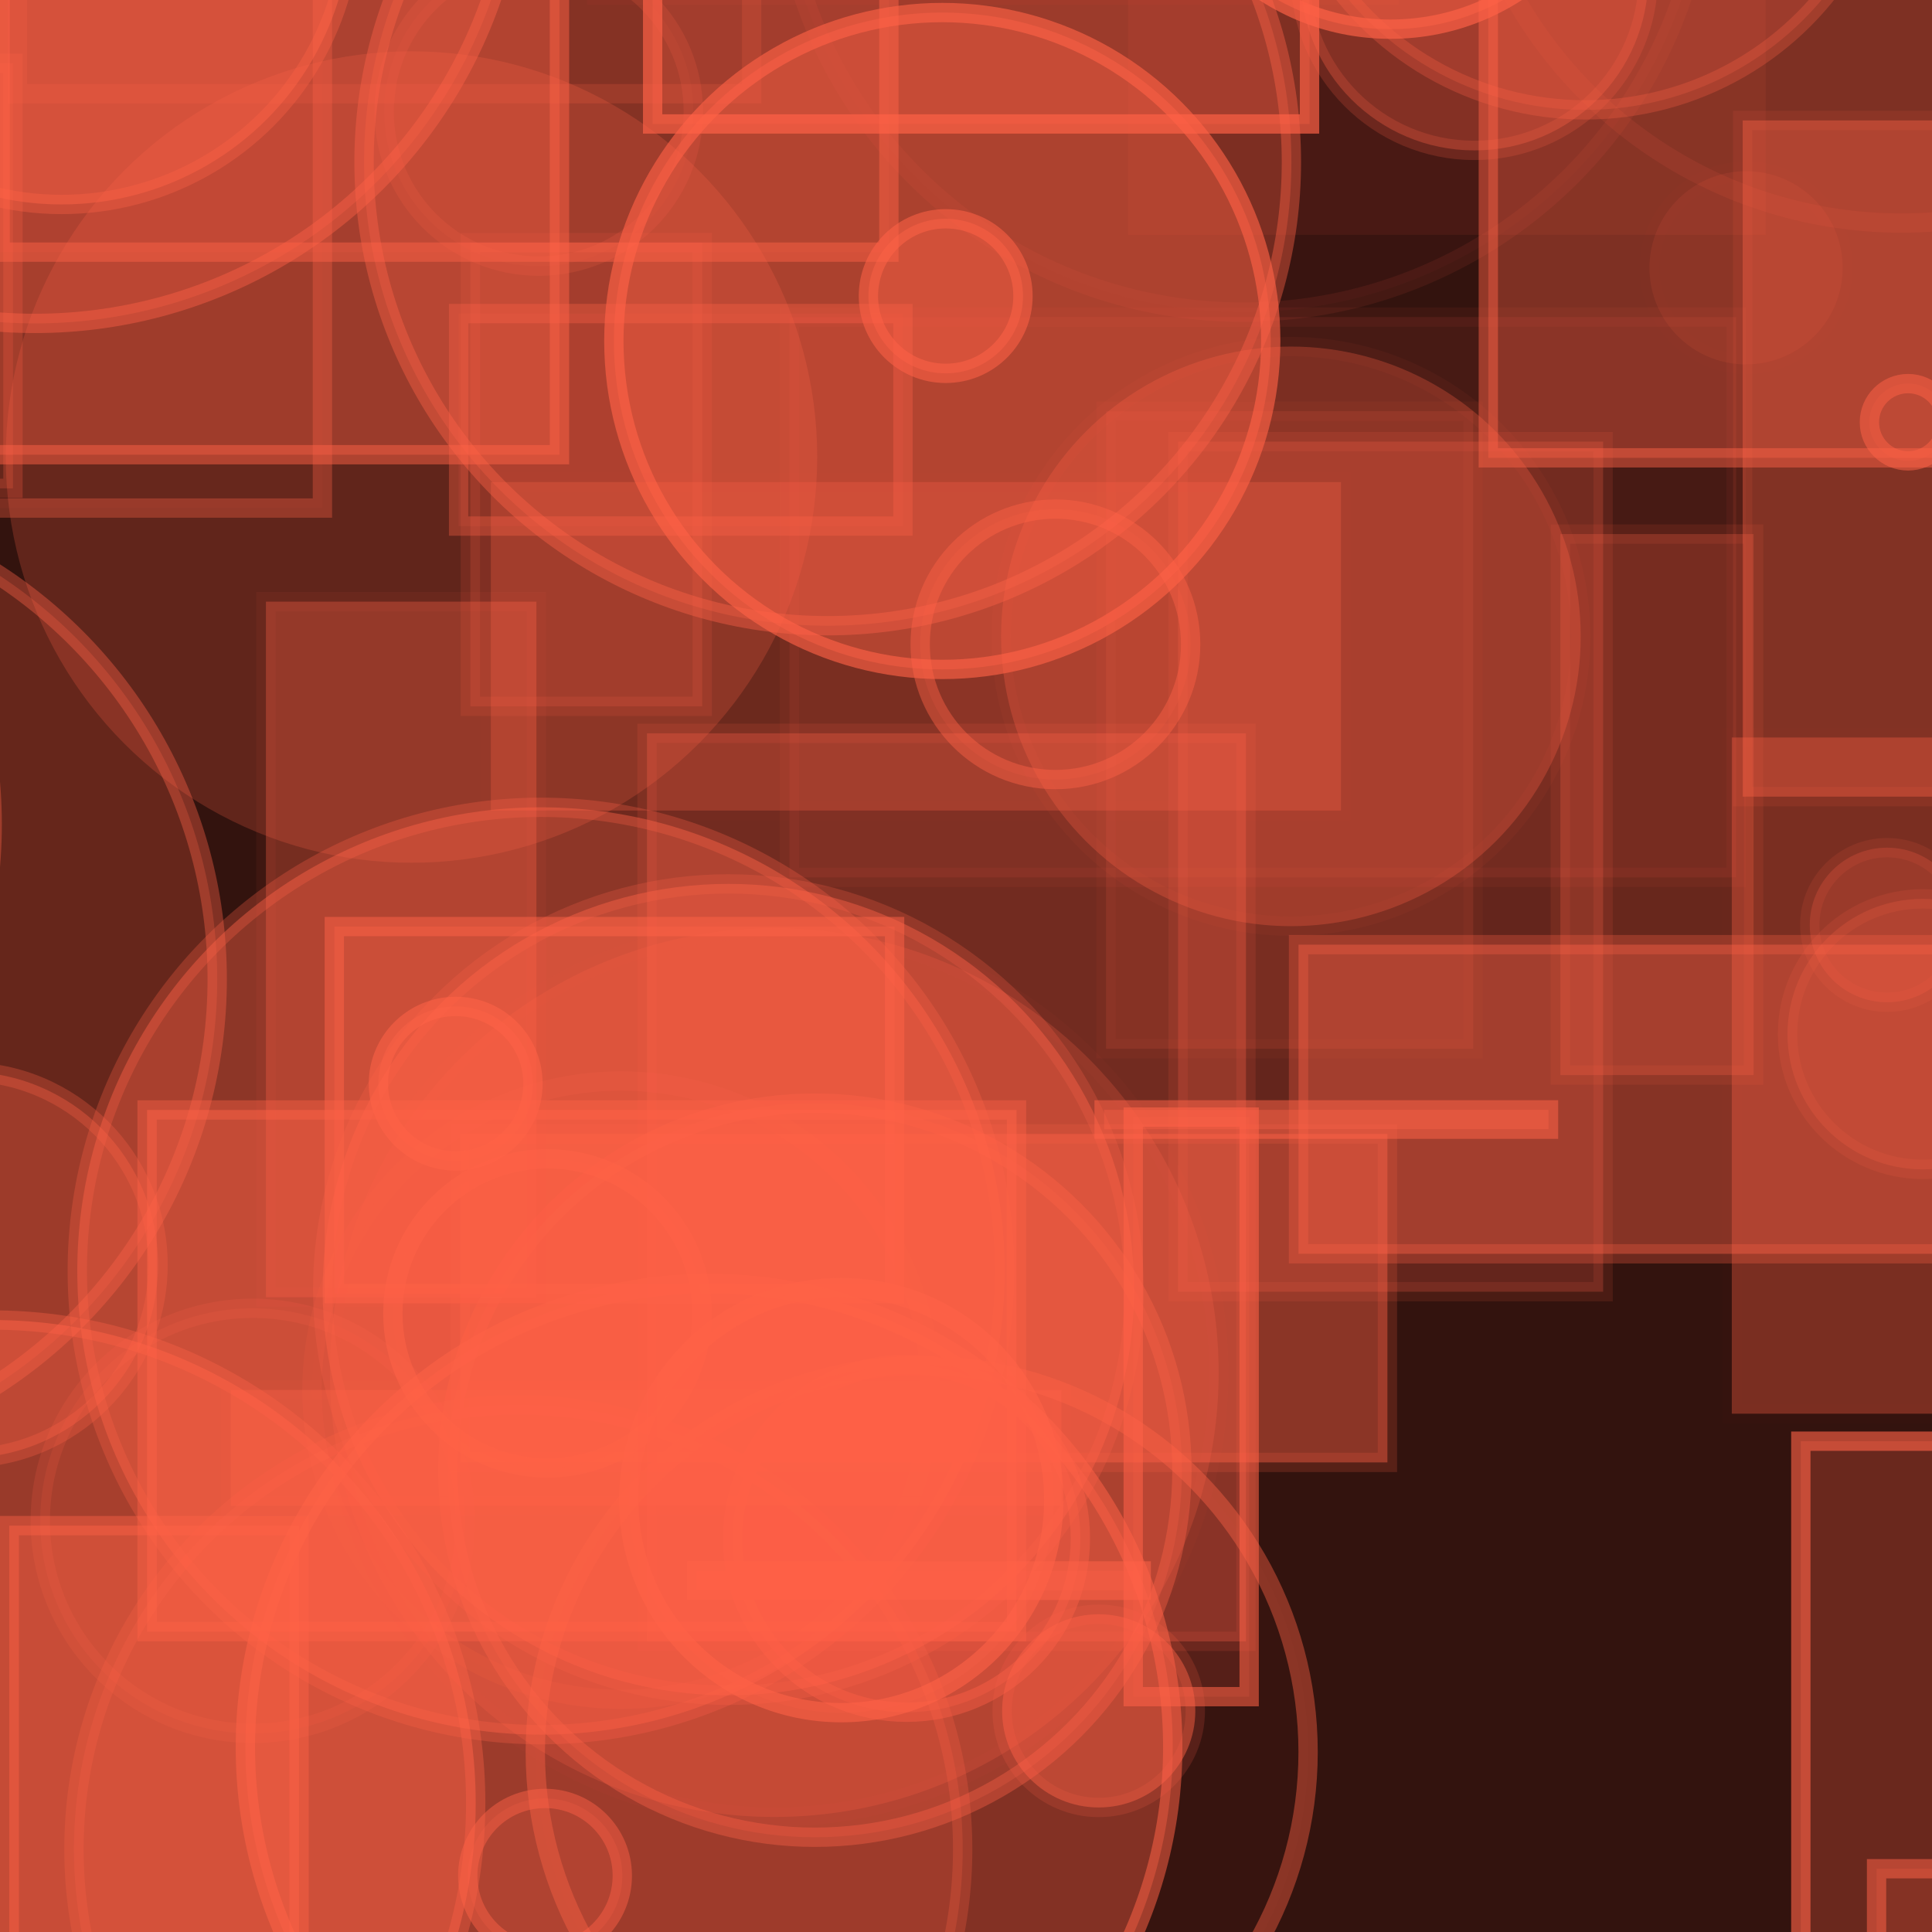 <?xml version="1.0" encoding="UTF-8" ?>
<!DOCTYPE svg PUBLIC "-//W3C//DTD SVG 1.1//EN" "http://www.w3.org/Graphics/SVG/1.1/DTD/svg11.dtd">
<svg width="100" height="100" xmlns="http://www.w3.org/2000/svg" version="1.1">
  <rect x="0" y="0" width="100" height="100" fill="black"/>
  <rect x="0" y="0" width="100" height="100" fill="rgb(255, 99, 71)" fill-opacity="0.2"/>
  <circle cx="26.828" cy="95.717" r="23" stroke="rgb(255, 99, 71)" fill="rgb(255, 99, 71)" fill-opacity="0.22" stroke-opacity="0.25"/>
  <rect x="24.347" y="12.559" width="12" height="24" stroke="rgb(255, 99, 71)" fill="rgb(255, 99, 71)" fill-opacity="0.19" stroke-opacity="0.14"/>
  <rect x="-45.025" y="-19.782" width="0" height="15" stroke="rgb(255, 99, 71)" fill="rgb(255, 99, 71)" fill-opacity="0.07" stroke-opacity="0.17"/>
  <circle cx="71.974" cy="-10.49" r="12" stroke="rgb(255, 99, 71)" fill="rgb(255, 99, 71)" fill-opacity="0.49" stroke-opacity="0.67"/>
  <circle cx="37.702" cy="66.75" r="21" stroke="rgb(255, 99, 71)" fill="rgb(255, 99, 71)" fill-opacity="0.44" stroke-opacity="0.24"/>
  <circle cx="46.92" cy="79.626" r="9" stroke="rgb(255, 99, 71)" fill="rgb(255, 99, 71)" fill-opacity="0.31" stroke-opacity="0.42"/>
  <rect x="17.304" y="47.959" width="29" height="19" stroke="rgb(255, 99, 71)" fill="rgb(255, 99, 71)" fill-opacity="0.32" stroke-opacity="0.5"/>
  <rect x="-29.345" y="96.483" width="24" height="24" stroke="rgb(255, 99, 71)" fill="rgb(255, 99, 71)" fill-opacity="0.04" stroke-opacity="0.16"/>
  <circle cx="32.147" cy="71.952" r="16" stroke="rgb(255, 99, 71)" fill="rgb(255, 99, 71)" fill-opacity="0.01" stroke-opacity="0.15"/>
  <circle cx="28.21" cy="97.087" r="4" stroke="rgb(255, 99, 71)" fill="rgb(255, 99, 71)" fill-opacity="0.2" stroke-opacity="0.47"/>
  <circle cx="-13.589" cy="-34.242" r="25" stroke="rgb(255, 99, 71)" fill="rgb(255, 99, 71)" fill-opacity="0.2" stroke-opacity="0.04"/>
  <circle cx="99.522" cy="53.525" r="7" stroke="rgb(255, 99, 71)" fill="rgb(255, 99, 71)" fill-opacity="0.23" stroke-opacity="0.14"/>
  <circle cx="48.773" cy="17.65" r="17" stroke="rgb(255, 99, 71)" fill="rgb(255, 99, 71)" fill-opacity="0.42" stroke-opacity="0.63"/>
  <circle cx="-29.576" cy="63.876" r="11" stroke="rgb(255, 99, 71)" fill="rgb(255, 99, 71)" fill-opacity="0.07" stroke-opacity="0.03"/>
  <rect x="58.656" y="57.819" width="6" height="30" stroke="rgb(255, 99, 71)" fill="rgb(255, 99, 71)" fill-opacity="0.16" stroke-opacity="0.57"/>
  <rect x="57.251" y="21.283" width="19" height="33" stroke="rgb(255, 99, 71)" fill="rgb(255, 99, 71)" fill-opacity="0.14" stroke-opacity="0.05"/>
  <rect x="36.357" y="-39.244" width="7" height="9" stroke="rgb(255, 99, 71)" fill="rgb(255, 99, 71)" fill-opacity="0.31" stroke-opacity="0.5"/>
  <circle cx="27.886" cy="5.775" r="8" stroke="rgb(255, 99, 71)" fill="rgb(255, 99, 71)" fill-opacity="0.07" stroke-opacity="0.17"/>
  <circle cx="1.818" cy="-8.261" r="25" stroke="rgb(255, 99, 71)" fill="rgb(255, 99, 71)" fill-opacity="0.29" stroke-opacity="0.43"/>
  <circle cx="66.485" cy="-27.19" r="13" stroke="rgb(255, 99, 71)" fill="rgb(255, 99, 71)" fill-opacity="0.38" stroke-opacity="0.29"/>
  <circle cx="98.416" cy="-11.455" r="23" stroke="rgb(255, 99, 71)" fill="rgb(255, 99, 71)" fill-opacity="0.0" stroke-opacity="0.11"/>
  <circle cx="-0.378" cy="93.326" r="25" stroke="rgb(255, 99, 71)" fill="rgb(255, 99, 71)" fill-opacity="0.5" stroke-opacity="0.36"/>
  <circle cx="-13.757" cy="50.682" r="25" stroke="rgb(255, 99, 71)" fill="rgb(255, 99, 71)" fill-opacity="0.25" stroke-opacity="0.38"/>
  <rect x="33.781" y="-35.584" width="34" height="42" stroke="rgb(255, 99, 71)" fill="rgb(255, 99, 71)" fill-opacity="0.3" stroke-opacity="0.68"/>
  <rect x="30.885" y="-41.258" width="41" height="41" stroke="rgb(255, 99, 71)" fill="rgb(255, 99, 71)" fill-opacity="0.26" stroke-opacity="0.04"/>
  <circle cx="54.628" cy="33.35" r="7" stroke="rgb(255, 99, 71)" fill="rgb(255, 99, 71)" fill-opacity="0.14" stroke-opacity="0.44"/>
  <rect x="25.408" y="24.953" width="44" height="17" stroke="rgb(255, 99, 71)" fill="rgb(255, 99, 71)" fill-opacity="0.28" stroke-opacity="0.01"/>
  <rect x="-21.33" y="-36.622" width="5" height="34" stroke="rgb(255, 99, 71)" fill="rgb(255, 99, 71)" fill-opacity="0.01" stroke-opacity="0.44"/>
  <circle cx="61.475" cy="-13.957" r="4" stroke="rgb(255, 99, 71)" fill="rgb(255, 99, 71)" fill-opacity="0.42" stroke-opacity="0.29"/>
  <circle cx="42.176" cy="76.096" r="19" stroke="rgb(255, 99, 71)" fill="rgb(255, 99, 71)" fill-opacity="0.23" stroke-opacity="0.38"/>
  <circle cx="28.001" cy="65.786" r="24" stroke="rgb(255, 99, 71)" fill="rgb(255, 99, 71)" fill-opacity="0.44" stroke-opacity="0.29"/>
  <rect x="-32.202" y="-2.219" width="28" height="22" stroke="rgb(255, 99, 71)" fill="rgb(255, 99, 71)" fill-opacity="0.1" stroke-opacity="0.66"/>
  <rect x="23.812" y="58.694" width="48" height="17" stroke="rgb(255, 99, 71)" fill="rgb(255, 99, 71)" fill-opacity="0.43" stroke-opacity="0.18"/>
  <circle cx="-4.905" cy="-47.506" r="18" stroke="rgb(255, 99, 71)" fill="rgb(255, 99, 71)" fill-opacity="0.3" stroke-opacity="0.4"/>
  <rect x="11.941" y="71.945" width="43" height="6" stroke="rgb(255, 99, 71)" fill="rgb(255, 99, 71)" fill-opacity="0.36" stroke-opacity="0.06"/>
  <circle cx="-45.378" cy="95.72" r="21" stroke="rgb(255, 99, 71)" fill="rgb(255, 99, 71)" fill-opacity="0.47" stroke-opacity="0.36"/>
  <circle cx="36.701" cy="90.439" r="24" stroke="rgb(255, 99, 71)" fill="rgb(255, 99, 71)" fill-opacity="0.38" stroke-opacity="0.53"/>
  <circle cx="48.949" cy="15.324" r="4" stroke="rgb(255, 99, 71)" fill="rgb(255, 99, 71)" fill-opacity="0.45" stroke-opacity="0.56"/>
  <circle cx="64.335" cy="-7.843" r="24" stroke="rgb(255, 99, 71)" fill="rgb(255, 99, 71)" fill-opacity="0.03" stroke-opacity="0.09"/>
  <rect x="89.638" y="38.173" width="36" height="35" stroke="rgb(255, 99, 71)" fill="rgb(255, 99, 71)" fill-opacity="0.35" stroke-opacity="0.01"/>
  <circle cx="42.843" cy="8.387" r="24" stroke="rgb(255, 99, 71)" fill="rgb(255, 99, 71)" fill-opacity="0.29" stroke-opacity="0.41"/>
  <rect x="57.15" y="57.447" width="23" height="1" stroke="rgb(255, 99, 71)" fill="rgb(255, 99, 71)" fill-opacity="0.35" stroke-opacity="0.52"/>
  <rect x="7.614" y="57.452" width="45" height="27" stroke="rgb(255, 99, 71)" fill="rgb(255, 99, 71)" fill-opacity="0.48" stroke-opacity="0.4"/>
  <rect x="-16.042" y="-11.464" width="45" height="35" stroke="rgb(255, 99, 71)" fill="rgb(255, 99, 71)" fill-opacity="0.37" stroke-opacity="0.49"/>
  <rect x="0.905" y="-1.149" width="38" height="6" stroke="rgb(255, 99, 71)" fill="rgb(255, 99, 71)" fill-opacity="0.0" stroke-opacity="0.19"/>
  <rect x="0.008" y="-16.949" width="46" height="30" stroke="rgb(255, 99, 71)" fill="rgb(255, 99, 71)" fill-opacity="0.1" stroke-opacity="0.47"/>
  <circle cx="-46.017" cy="90.19" r="6" stroke="rgb(255, 99, 71)" fill="rgb(255, 99, 71)" fill-opacity="0.13" stroke-opacity="0.31"/>
  <circle cx="76.314" cy="-1.216" r="9" stroke="rgb(255, 99, 71)" fill="rgb(255, 99, 71)" fill-opacity="0.33" stroke-opacity="0.2"/>
  <circle cx="-10.502" cy="-30.389" r="4" stroke="rgb(255, 99, 71)" fill="rgb(255, 99, 71)" fill-opacity="0.2" stroke-opacity="0.09"/>
  <circle cx="13.085" cy="78.718" r="11" stroke="rgb(255, 99, 71)" fill="rgb(255, 99, 71)" fill-opacity="0.14" stroke-opacity="0.17"/>
  <circle cx="-25.404" cy="42.669" r="25" stroke="rgb(255, 99, 71)" fill="rgb(255, 99, 71)" fill-opacity="0.32" stroke-opacity="0.37"/>
  <rect x="-44.144" y="0.366" width="5" height="27" stroke="rgb(255, 99, 71)" fill="rgb(255, 99, 71)" fill-opacity="0.28" stroke-opacity="0.25"/>
  <rect x="-14.6" y="-27.93" width="47" height="2" stroke="rgb(255, 99, 71)" fill="rgb(255, 99, 71)" fill-opacity="0.38" stroke-opacity="0.15"/>
  <circle cx="-1.821" cy="65.471" r="10" stroke="rgb(255, 99, 71)" fill="rgb(255, 99, 71)" fill-opacity="0.36" stroke-opacity="0.29"/>
  <circle cx="90.377" cy="13.861" r="5" stroke="rgb(255, 99, 71)" fill="rgb(255, 99, 71)" fill-opacity="0.11" stroke-opacity="0.01"/>
  <rect x="82.217" y="-32.431" width="42" height="23" stroke="rgb(255, 99, 71)" fill="rgb(255, 99, 71)" fill-opacity="0.24" stroke-opacity="0.32"/>
  <rect x="-49.116" y="-21.374" width="27" height="31" stroke="rgb(255, 99, 71)" fill="rgb(255, 99, 71)" fill-opacity="0.48" stroke-opacity="0.64"/>
  <circle cx="93.056" cy="19.132" r="0" stroke="rgb(255, 99, 71)" fill="rgb(255, 99, 71)" fill-opacity="0.2" stroke-opacity="0.43"/>
  <rect x="23.736" y="16.23" width="23" height="11" stroke="rgb(255, 99, 71)" fill="rgb(255, 99, 71)" fill-opacity="0.11" stroke-opacity="0.34"/>
  <circle cx="-45.013" cy="2.72" r="12" stroke="rgb(255, 99, 71)" fill="rgb(255, 99, 71)" fill-opacity="0.33" stroke-opacity="0.69"/>
  <rect x="7.222" y="-30.65" width="12" height="12" stroke="rgb(255, 99, 71)" fill="rgb(255, 99, 71)" fill-opacity="0.16" stroke-opacity="0.3"/>
  <rect x="6.479" y="-49.497" width="27" height="26" stroke="rgb(255, 99, 71)" fill="rgb(255, 99, 71)" fill-opacity="0.09" stroke-opacity="0.38"/>
  <circle cx="98.76" cy="21.855" r="2" stroke="rgb(255, 99, 71)" fill="rgb(255, 99, 71)" fill-opacity="0.17" stroke-opacity="0.52"/>
  <rect x="-8.329" y="3.277" width="9" height="22" stroke="rgb(255, 99, 71)" fill="rgb(255, 99, 71)" fill-opacity="0.22" stroke-opacity="0.25"/>
  <circle cx="21.299" cy="23.656" r="21" stroke="rgb(255, 99, 71)" fill="rgb(255, 99, 71)" fill-opacity="0.23" stroke-opacity="0.0"/>
  <rect x="9.73" y="-48.289" width="35" height="21" stroke="rgb(255, 99, 71)" fill="rgb(255, 99, 71)" fill-opacity="0.49" stroke-opacity="0.06"/>
  <circle cx="-39.495" cy="-28.905" r="16" stroke="rgb(255, 99, 71)" fill="rgb(255, 99, 71)" fill-opacity="0.0" stroke-opacity="0.64"/>
  <circle cx="31.404" cy="-33.725" r="8" stroke="rgb(255, 99, 71)" fill="rgb(255, 99, 71)" fill-opacity="0.09" stroke-opacity="0.48"/>
  <rect x="80.765" y="27.644" width="10" height="28" stroke="rgb(255, 99, 71)" fill="rgb(255, 99, 71)" fill-opacity="0.26" stroke-opacity="0.11"/>
  <rect x="-26.311" y="-19.703" width="43" height="46" stroke="rgb(255, 99, 71)" fill="rgb(255, 99, 71)" fill-opacity="0.04" stroke-opacity="0.33"/>
  <rect x="-13.933" y="-10.071" width="4" height="34" stroke="rgb(255, 99, 71)" fill="rgb(255, 99, 71)" fill-opacity="0.34" stroke-opacity="0.23"/>
  <rect x="-4.996" y="-10.797" width="22" height="7" stroke="rgb(255, 99, 71)" fill="rgb(255, 99, 71)" fill-opacity="0.37" stroke-opacity="0.28"/>
  <rect x="90.201" y="6.234" width="34" height="35" stroke="rgb(255, 99, 71)" fill="rgb(255, 99, 71)" fill-opacity="0.39" stroke-opacity="0.11"/>
  <rect x="97.13" y="96.725" width="41" height="30" stroke="rgb(255, 99, 71)" fill="rgb(255, 99, 71)" fill-opacity="0.18" stroke-opacity="0.52"/>
  <rect x="40.862" y="16.412" width="49" height="29" stroke="rgb(255, 99, 71)" fill="rgb(255, 99, 71)" fill-opacity="0.1" stroke-opacity="0.06"/>
  <circle cx="40.077" cy="71.046" r="23" stroke="rgb(255, 99, 71)" fill="rgb(255, 99, 71)" fill-opacity="0.22" stroke-opacity="0.03"/>
  <rect x="36.069" y="81.313" width="23" height="1" stroke="rgb(255, 99, 71)" fill="rgb(255, 99, 71)" fill-opacity="0.27" stroke-opacity="0.55"/>
  <circle cx="28.334" cy="67.981" r="8" stroke="rgb(255, 99, 71)" fill="rgb(255, 99, 71)" fill-opacity="0.1" stroke-opacity="0.53"/>
  <circle cx="13.359" cy="-42.175" r="9" stroke="rgb(255, 99, 71)" fill="rgb(255, 99, 71)" fill-opacity="0.43" stroke-opacity="0.37"/>
  <circle cx="-40.849" cy="25.582" r="20" stroke="rgb(255, 99, 71)" fill="rgb(255, 99, 71)" fill-opacity="0.13" stroke-opacity="0.05"/>
  <circle cx="23.586" cy="56.092" r="4" stroke="rgb(255, 99, 71)" fill="rgb(255, 99, 71)" fill-opacity="0.39" stroke-opacity="0.57"/>
  <rect x="93.211" y="74.596" width="28" height="36" stroke="rgb(255, 99, 71)" fill="rgb(255, 99, 71)" fill-opacity="0.27" stroke-opacity="0.62"/>
  <circle cx="3.185" cy="-4.418" r="15" stroke="rgb(255, 99, 71)" fill="rgb(255, 99, 71)" fill-opacity="0.48" stroke-opacity="0.35"/>
  <circle cx="82.05" cy="-10.313" r="16" stroke="rgb(255, 99, 71)" fill="rgb(255, 99, 71)" fill-opacity="0.24" stroke-opacity="0.28"/>
  <circle cx="-29.724" cy="-26.4" r="10" stroke="rgb(255, 99, 71)" fill="rgb(255, 99, 71)" fill-opacity="0.36" stroke-opacity="0.66"/>
  <circle cx="56.869" cy="88.554" r="5" stroke="rgb(255, 99, 71)" fill="rgb(255, 99, 71)" fill-opacity="0.47" stroke-opacity="0.17"/>
  <rect x="60.977" y="22.859" width="22" height="44" stroke="rgb(255, 99, 71)" fill="rgb(255, 99, 71)" fill-opacity="0.24" stroke-opacity="0.12"/>
  <circle cx="43.543" cy="77.647" r="11" stroke="rgb(255, 99, 71)" fill="rgb(255, 99, 71)" fill-opacity="0.17" stroke-opacity="0.6"/>
  <circle cx="6.984" cy="-40.043" r="8" stroke="rgb(255, 99, 71)" fill="rgb(255, 99, 71)" fill-opacity="0.46" stroke-opacity="0.12"/>
  <rect x="0.478" y="78.966" width="15" height="33" stroke="rgb(255, 99, 71)" fill="rgb(255, 99, 71)" fill-opacity="0.46" stroke-opacity="0.43"/>
  <circle cx="-24.271" cy="70.416" r="5" stroke="rgb(255, 99, 71)" fill="rgb(255, 99, 71)" fill-opacity="0.02" stroke-opacity="0.1"/>
  <circle cx="97.673" cy="47.875" r="4" stroke="rgb(255, 99, 71)" fill="rgb(255, 99, 71)" fill-opacity="0.24" stroke-opacity="0.12"/>
  <rect x="31.562" y="-19.529" width="19" height="12" stroke="rgb(255, 99, 71)" fill="rgb(255, 99, 71)" fill-opacity="0.48" stroke-opacity="0.4"/>
  <rect x="58.39" y="-3.845" width="33" height="16" stroke="rgb(255, 99, 71)" fill="rgb(255, 99, 71)" fill-opacity="0.08" stroke-opacity="0.0"/>
  <circle cx="52.985" cy="-15.335" r="10" stroke="rgb(255, 99, 71)" fill="rgb(255, 99, 71)" fill-opacity="0.48" stroke-opacity="0.15"/>
  <rect x="77.035" y="-13.303" width="38" height="37" stroke="rgb(255, 99, 71)" fill="rgb(255, 99, 71)" fill-opacity="0.37" stroke-opacity="0.47"/>
  <rect x="67.211" y="48.896" width="48" height="16" stroke="rgb(255, 99, 71)" fill="rgb(255, 99, 71)" fill-opacity="0.41" stroke-opacity="0.29"/>
  <circle cx="66.817" cy="32.938" r="15" stroke="rgb(255, 99, 71)" fill="rgb(255, 99, 71)" fill-opacity="0.29" stroke-opacity="0.05"/>
  <circle cx="47.707" cy="90.681" r="20" stroke="rgb(255, 99, 71)" fill="rgb(255, 99, 71)" fill-opacity="0.02" stroke-opacity="0.42"/>
  <rect x="13.765" y="31.142" width="14" height="36" stroke="rgb(255, 99, 71)" fill="rgb(255, 99, 71)" fill-opacity="0.33" stroke-opacity="0.06"/>
  <rect x="33.49" y="37.957" width="31" height="47" stroke="rgb(255, 99, 71)" fill="rgb(255, 99, 71)" fill-opacity="0.31" stroke-opacity="0.13"/>
</svg>
